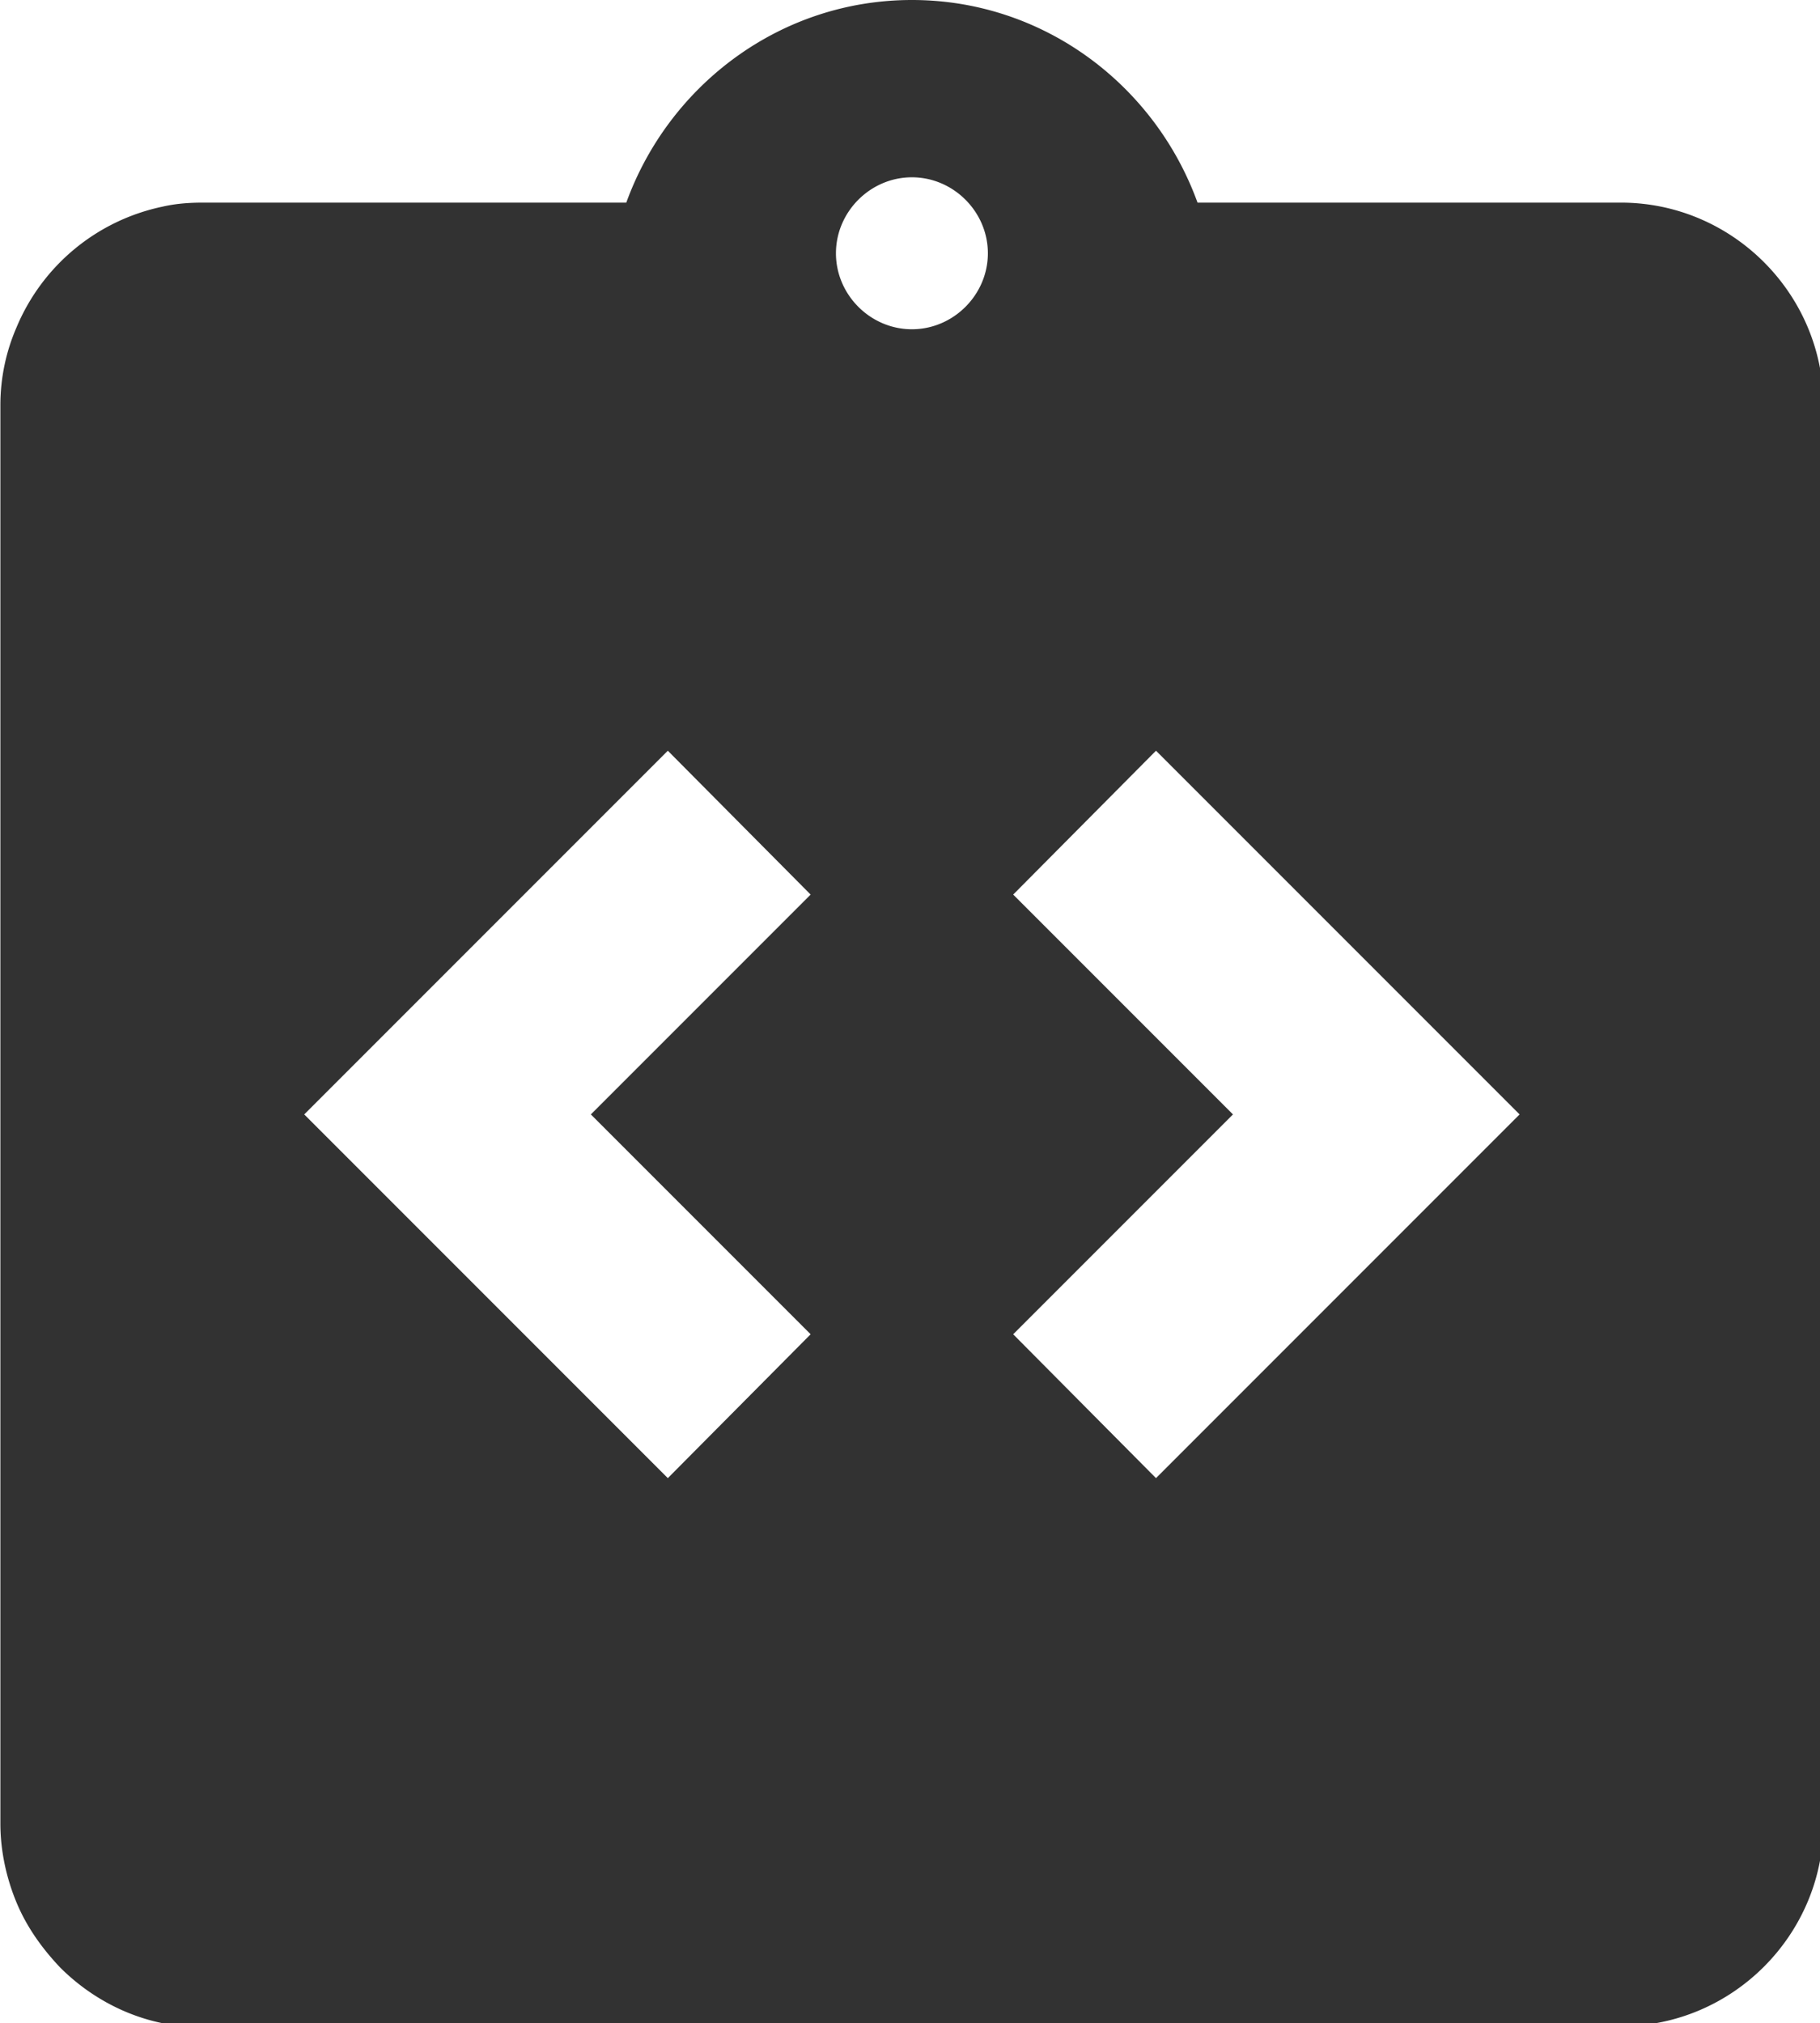 <?xml version="1.0" encoding="UTF-8" standalone="no"?>
<!-- Created with Inkscape (http://www.inkscape.org/) -->

<svg
   id="svg1100"
   version="1.1"
   viewBox="0 0 4.762 5.292"
   height="5.292mm"
   width="4.762mm"
   xmlns="http://www.w3.org/2000/svg"
   xmlns:svg="http://www.w3.org/2000/svg">
  <defs
     id="defs1097" />
  <g
     id="New_Layer_1652806998.2046976"
     style="display:inline"
     transform="translate(-114.3,-109.023)">
    <path
       fill="#323232"
       d="M 19,3 H 14.82 C 14.4,1.84 13.3,1 12,1 10.7,1 9.6,1.84 9.18,3 H 5 C 4.86,3 4.73,3.01 4.6,3.04 A 2.008,2.008 0 0 0 3.16,4.23 C 3.06,4.46 3,4.72 3,5 v 14 c 0,0.27 0.06,0.54 0.16,0.78 0.1,0.24 0.25,0.45 0.43,0.64 0.27,0.27 0.62,0.47 1.01,0.55 C 4.73,20.99 4.86,21 5,21 h 14 c 1.1,0 2,-0.9 2,-2 V 5 C 21,3.9 20.1,3 19,3 Z M 11,14.17 9.59,15.59 6,12 9.59,8.41 11,9.83 8.83,12 Z m 1,-9.92 c -0.41,0 -0.75,-0.34 -0.75,-0.75 0,-0.41 0.34,-0.75 0.75,-0.75 0.41,0 0.75,0.34 0.75,0.75 0,0.41 -0.34,0.75 -0.75,0.75 z M 14.41,15.59 13,14.17 15.17,12 13,9.83 14.41,8.41 18,12 Z"
       id="path2795"
       transform="matrix(0.265,0,0,0.265,113.506,108.758)" />
  </g>
</svg>
